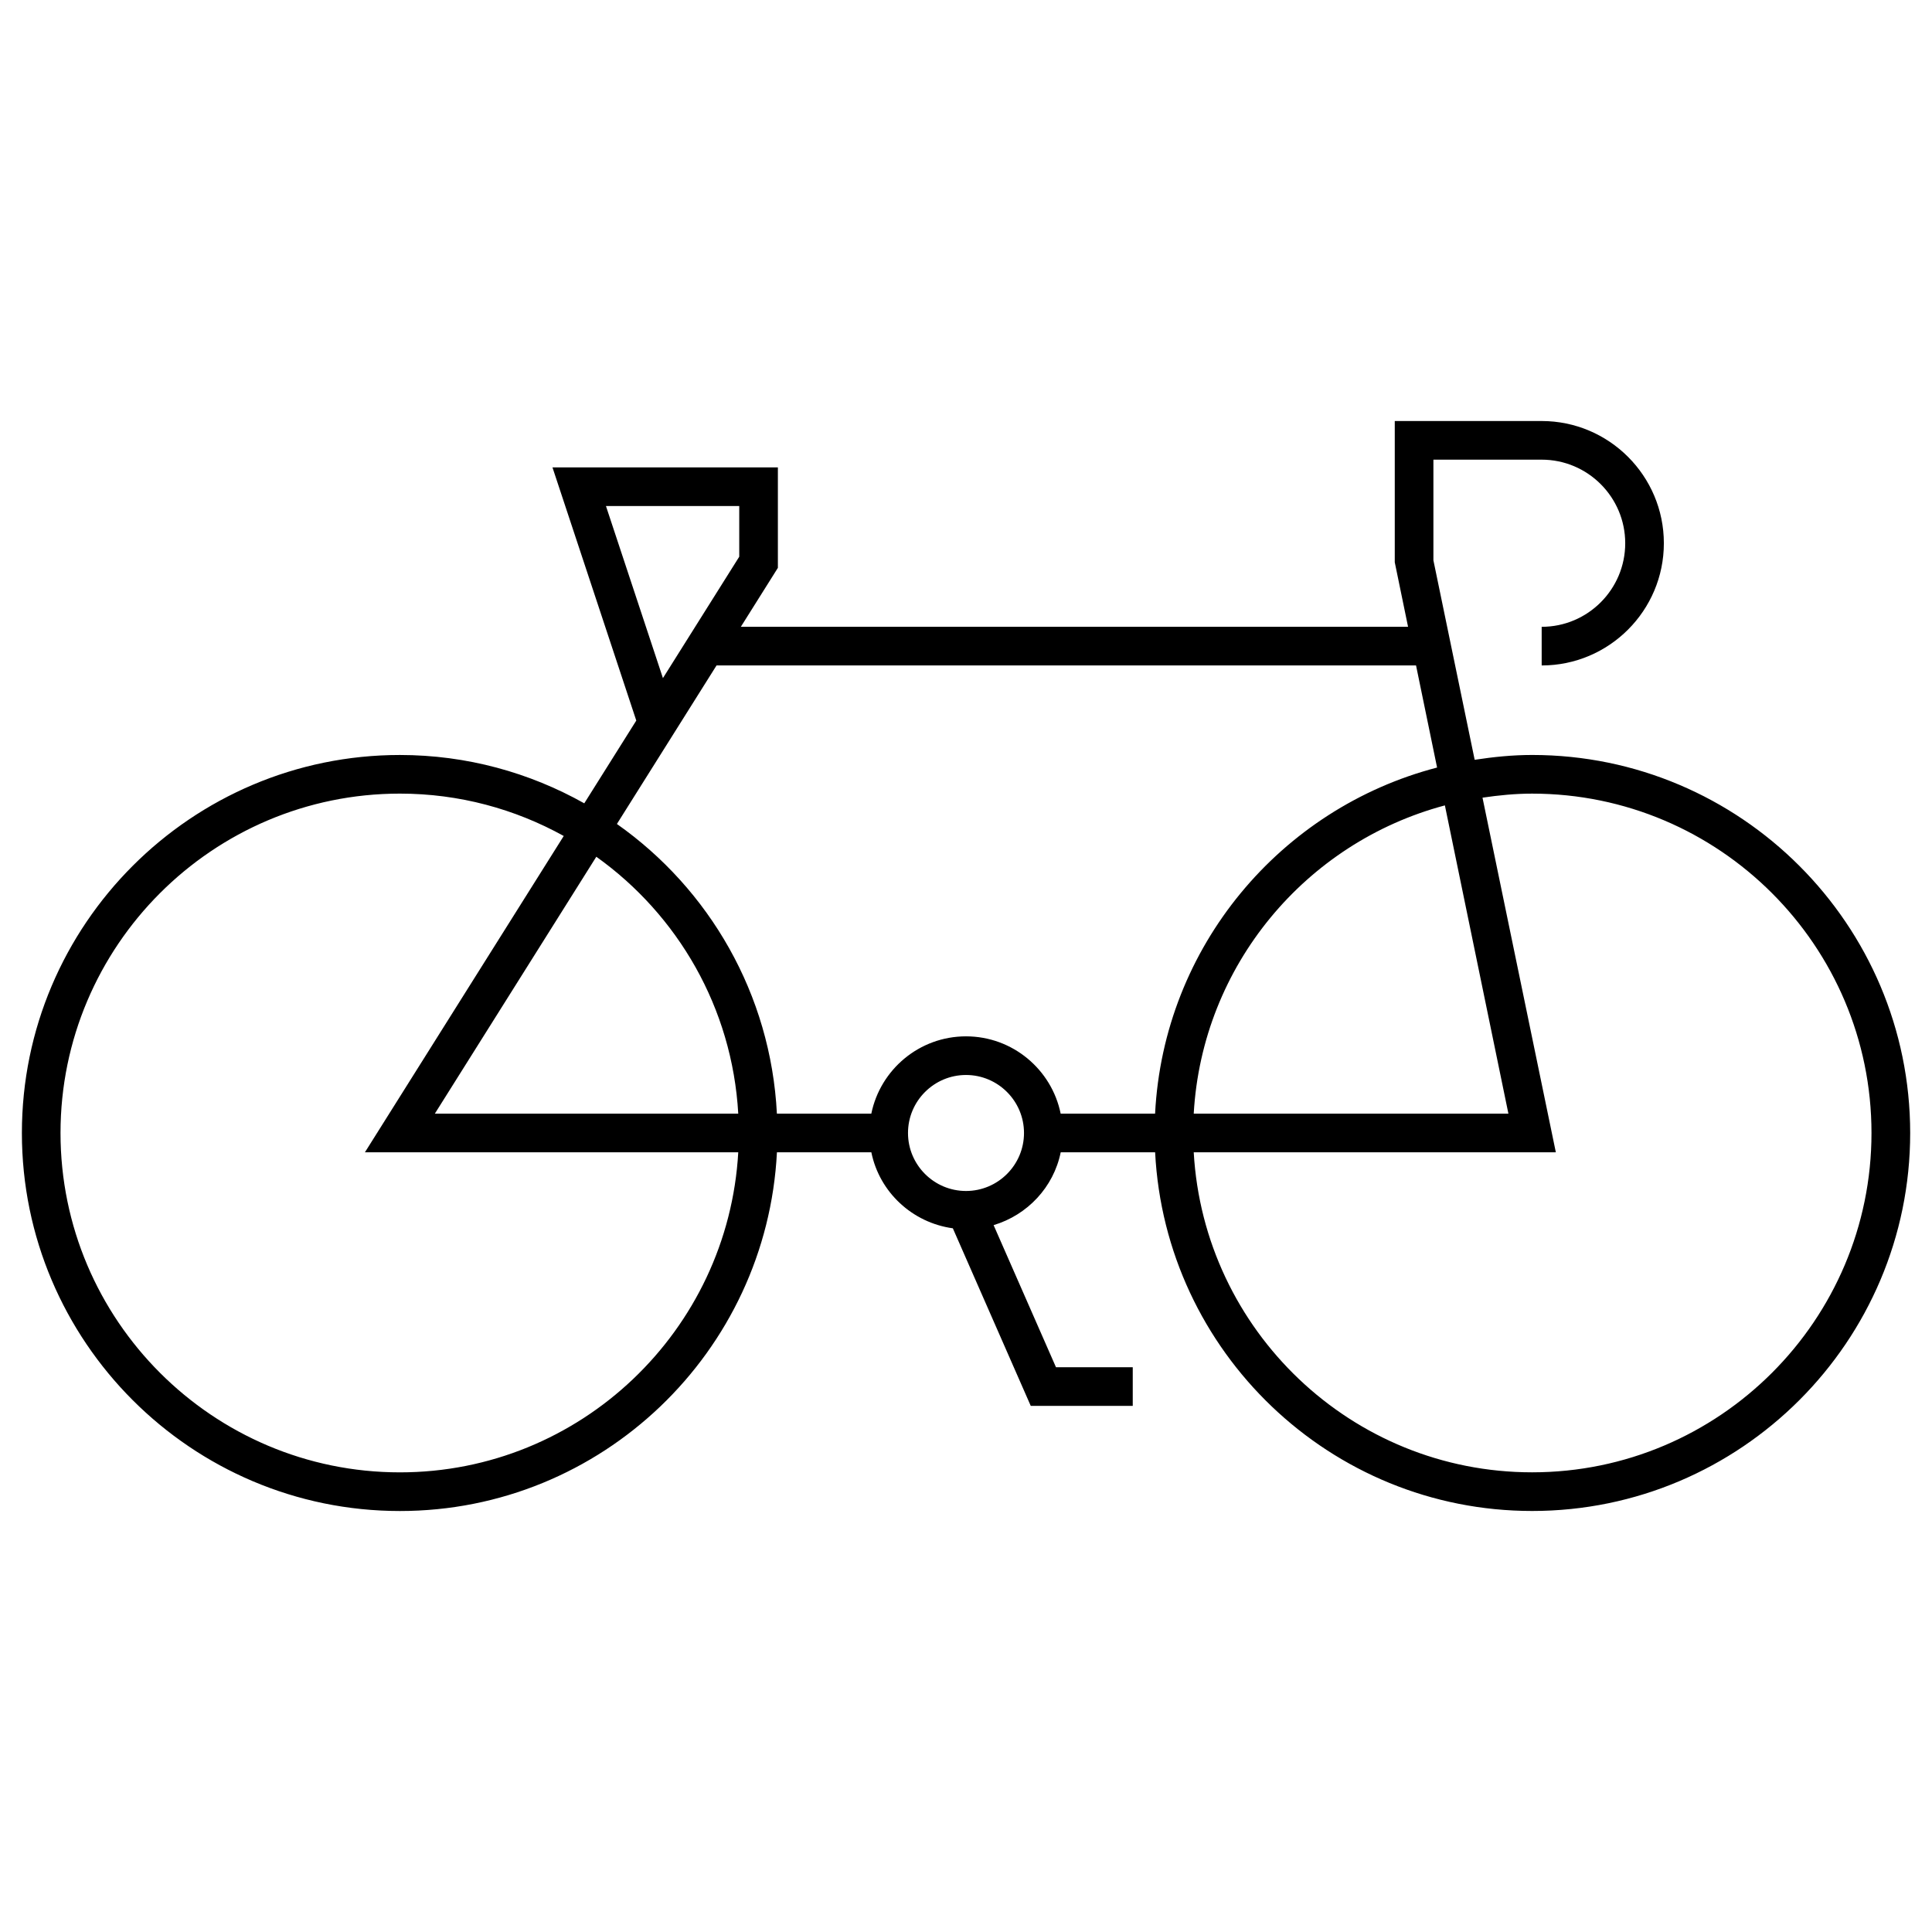 <svg height='100px' width='100px'  fill="#000000" xmlns="http://www.w3.org/2000/svg" xmlns:xlink="http://www.w3.org/1999/xlink" version="1.1" x="0px" y="0px" viewBox="0 0 100 100" enable-background="new 0 0 100 100" xml:space="preserve"><path d="M79.303,39.077c-1.014,0-2.002,0.101-2.974,0.25l-2.136-10.326v-5.209h5.604c2.385,0,4.324,1.94,4.324,4.326  s-1.939,4.326-4.324,4.326v2c3.487,0,6.324-2.838,6.324-6.326s-2.837-6.326-6.324-6.326h-7.604v7.312l0.688,3.339H38.346  l1.917-3.051v-5.199H28.596l4.338,13.103l-2.692,4.284c-2.826-1.587-6.078-2.502-9.543-2.502c-10.789,0-19.566,8.777-19.566,19.566  c0,10.789,8.777,19.566,19.566,19.566c10.451,0,18.989-8.243,19.515-18.566h4.887c0.419,2.06,2.115,3.642,4.218,3.933l4.032,9.19  h5.28v-2h-3.974l-3.228-7.354c1.748-0.524,3.104-1.96,3.473-3.769h4.887c0.525,10.322,9.064,18.564,19.516,18.564  c10.789,0,19.566-8.776,19.566-19.564C98.869,47.854,90.092,39.077,79.303,39.077z M31.364,26.192h6.899v2.623l-3.95,6.284  L31.364,26.192z M20.698,76.209c-9.686,0-17.566-7.88-17.566-17.566c0-9.686,7.88-17.566,17.566-17.566  c3.075,0,5.964,0.799,8.481,2.193L18.888,59.643h19.324C37.689,68.863,30.046,76.209,20.698,76.209z M30.865,44.345  c4.213,3.005,7.036,7.816,7.347,13.298H22.507L30.865,44.345z M50,61.645c-1.655,0-3.002-1.347-3.002-3.002s1.347-3.002,3.002-3.002  s3.002,1.347,3.002,3.002S51.655,61.645,50,61.645z M50,53.641c-2.416,0-4.436,1.722-4.901,4.002h-4.887  c-0.315-6.193-3.507-11.631-8.281-14.994l5.157-8.206h36.206l1.089,5.285C66.284,41.837,60.227,49,59.787,57.643H54.9  C54.437,55.362,52.415,53.641,50,53.641z M74.787,41.687l3.288,15.956H61.787C62.223,49.965,67.598,43.604,74.787,41.687z   M79.303,76.207c-9.349,0-16.993-7.345-17.516-16.564H80.53l-3.796-18.356c0.841-0.124,1.693-0.209,2.568-0.209  c9.687,0,17.566,7.88,17.566,17.566C96.869,68.328,88.989,76.207,79.303,76.207z"></path></svg>